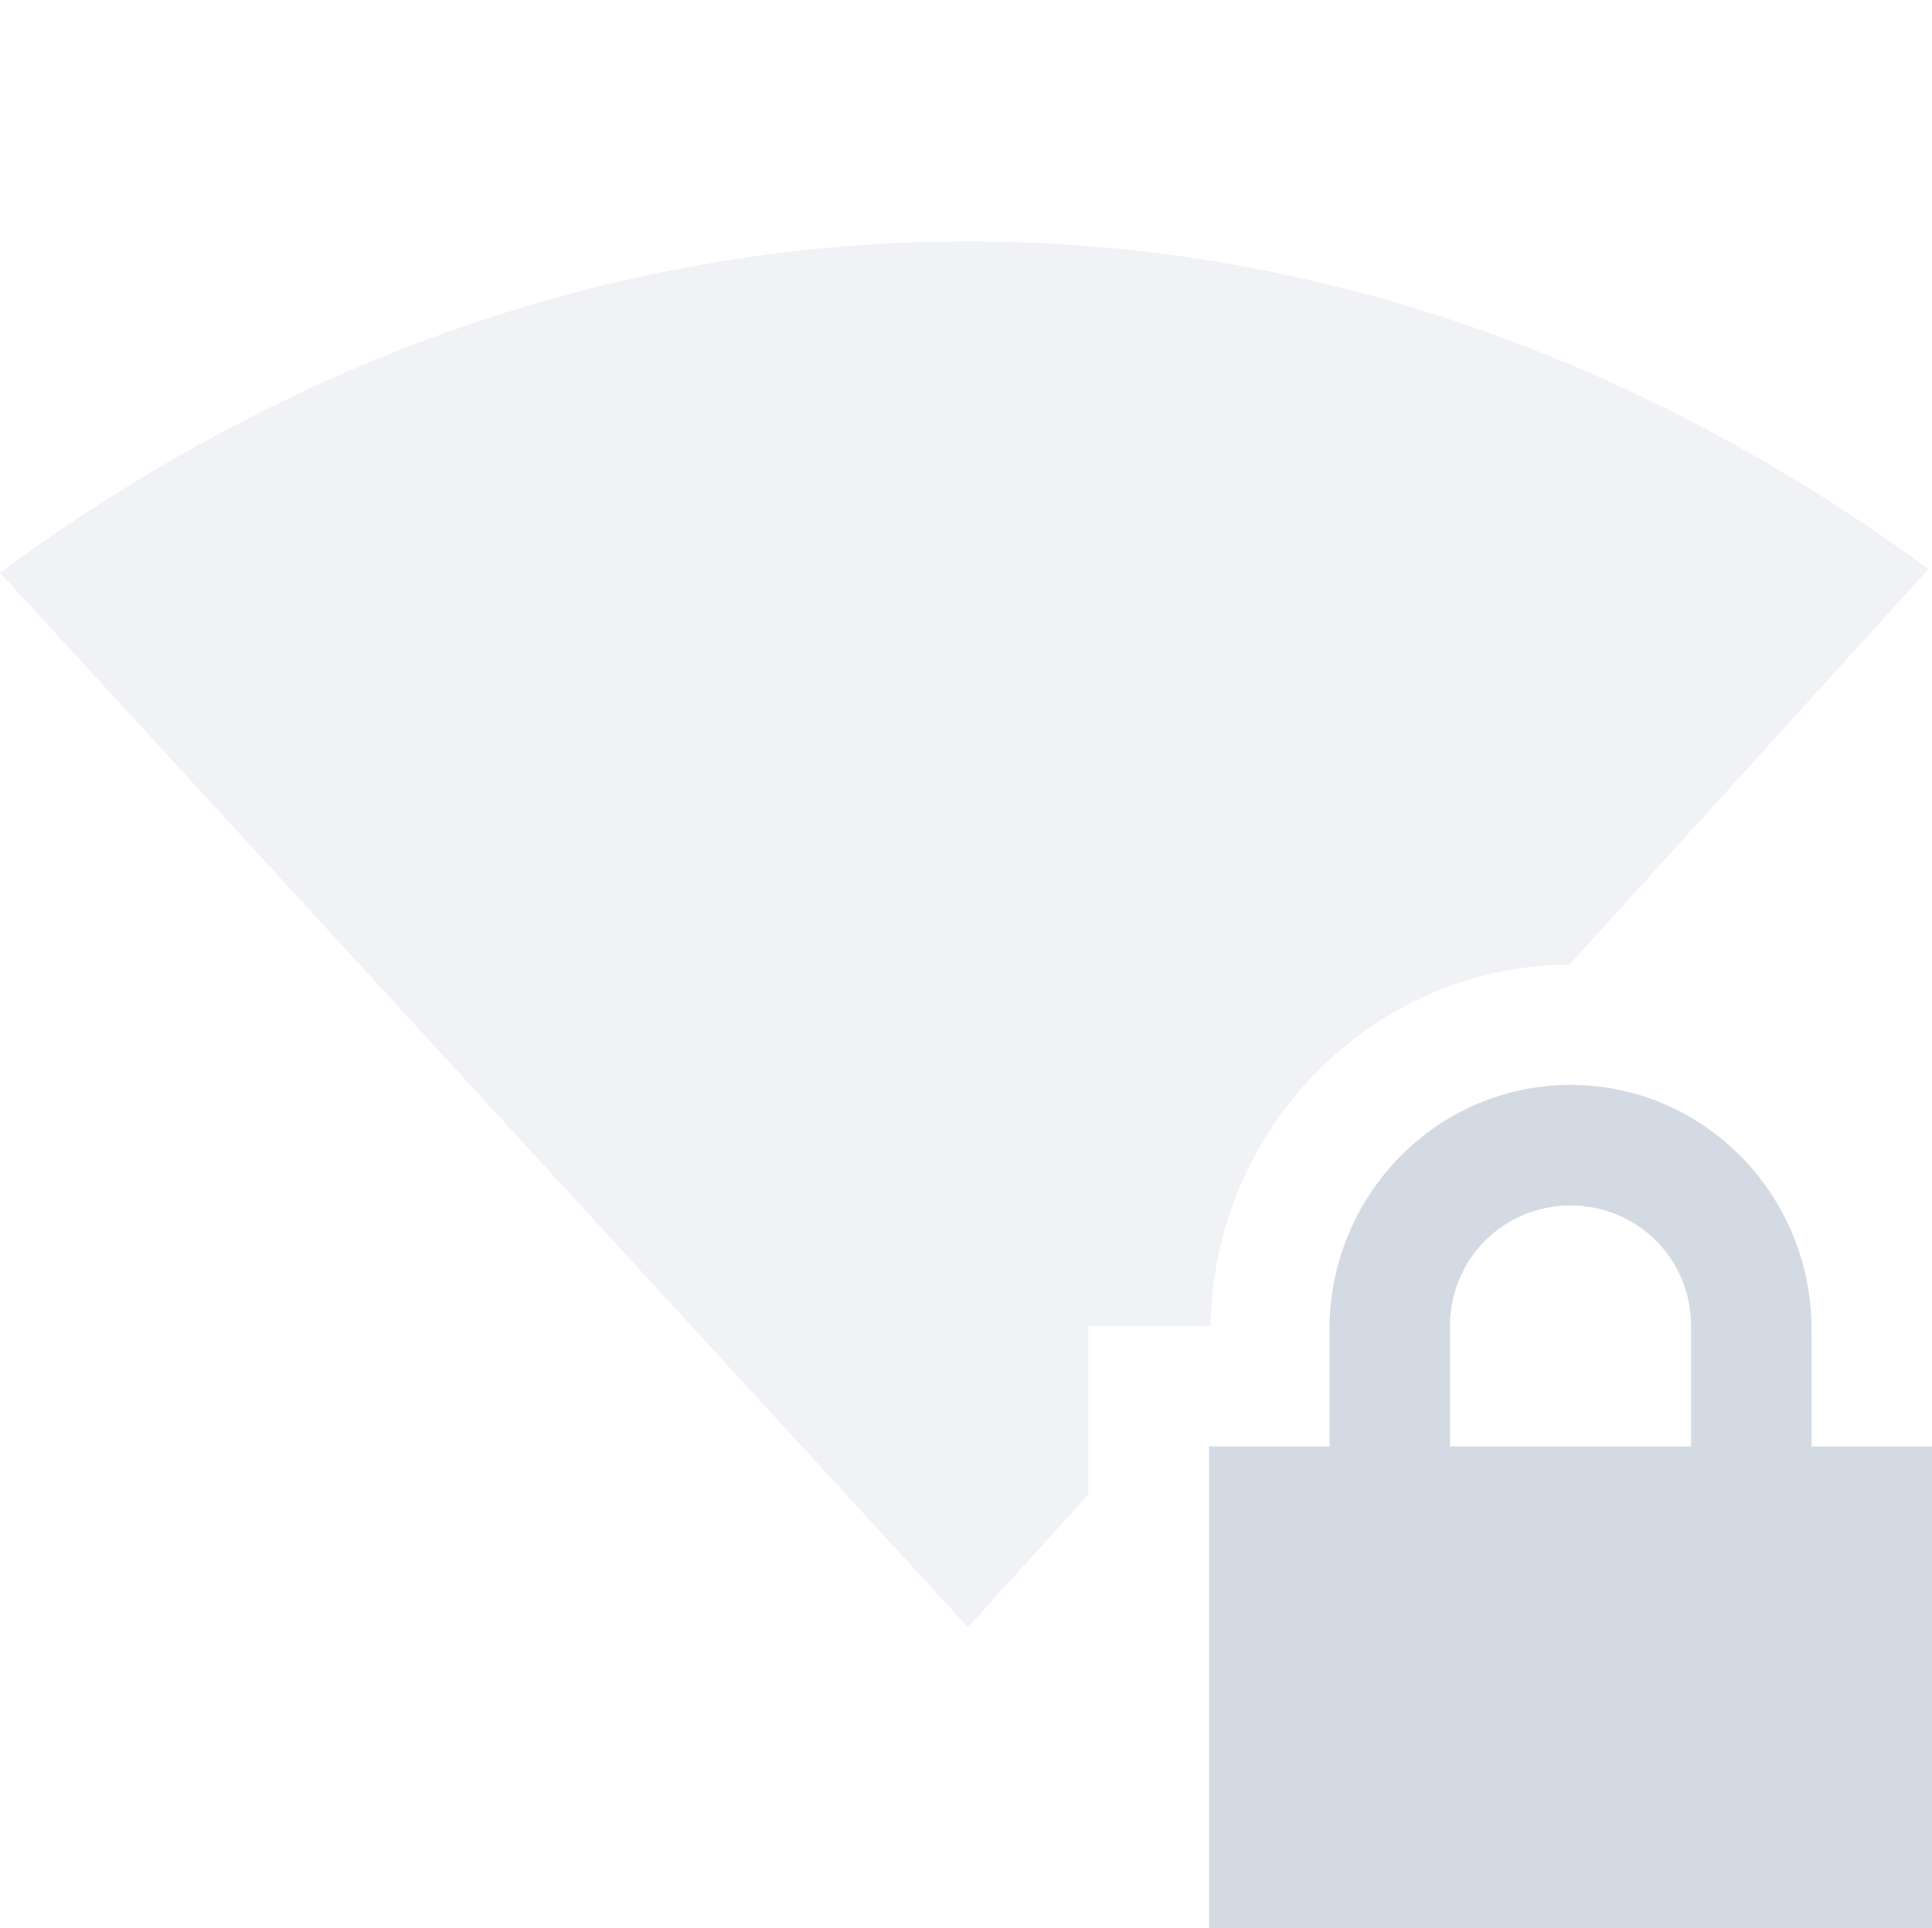 <?xml version='1.0' encoding='UTF-8' standalone='no'?>
<svg height="16.002" version="1.1" viewBox="0 0 16.03 16" width="16.031" xmlns="http://www.w3.org/2000/svg">
 <g transform="translate(-127.969,-528.36)">
  <path d="m 136,530.362 c -3.034,0 -5.766,1.078 -8.031,2.75 l 8.031,8.75 1,-1.102 0,-1.398 1.014,0 c 0.02,-1.632 1.337,-2.992 2.977,-2.998 l 2.979,-3.283 c -2.257,-1.653 -4.958,-2.719 -7.969,-2.719 z" style="color:#000000;display:inline;overflow:visible;visibility:visible;opacity:0.35;fill:#d3dae3;fill-opacity:1;fill-rule:nonzero;stroke:none;stroke-width:1;marker:none;enable-background:accumulate"/>
  <path d="m 141,537.362 c -1.108,0 -2,0.911 -2,2.031 l 0,0.969 -1,0 0,1 0,2 0,1 1,0 4,0 1,0 0,-1 0,-2 0,-1 -1,0 0,-0.969 c 0,-1.12 -0.892,-2.031 -2,-2.031 z m 0,1 c 0.554,0 1,0.442 1,1 l 0,1 -2,0 0,-1 c 0,-0.558 0.446,-1 1,-1 z" style="color:#000000;display:inline;overflow:visible;visibility:visible;opacity:1;fill:#d3dae3;fill-opacity:1;fill-rule:nonzero;stroke:none;stroke-width:1;marker:none;enable-background:accumulate"/>
 </g>
</svg>
